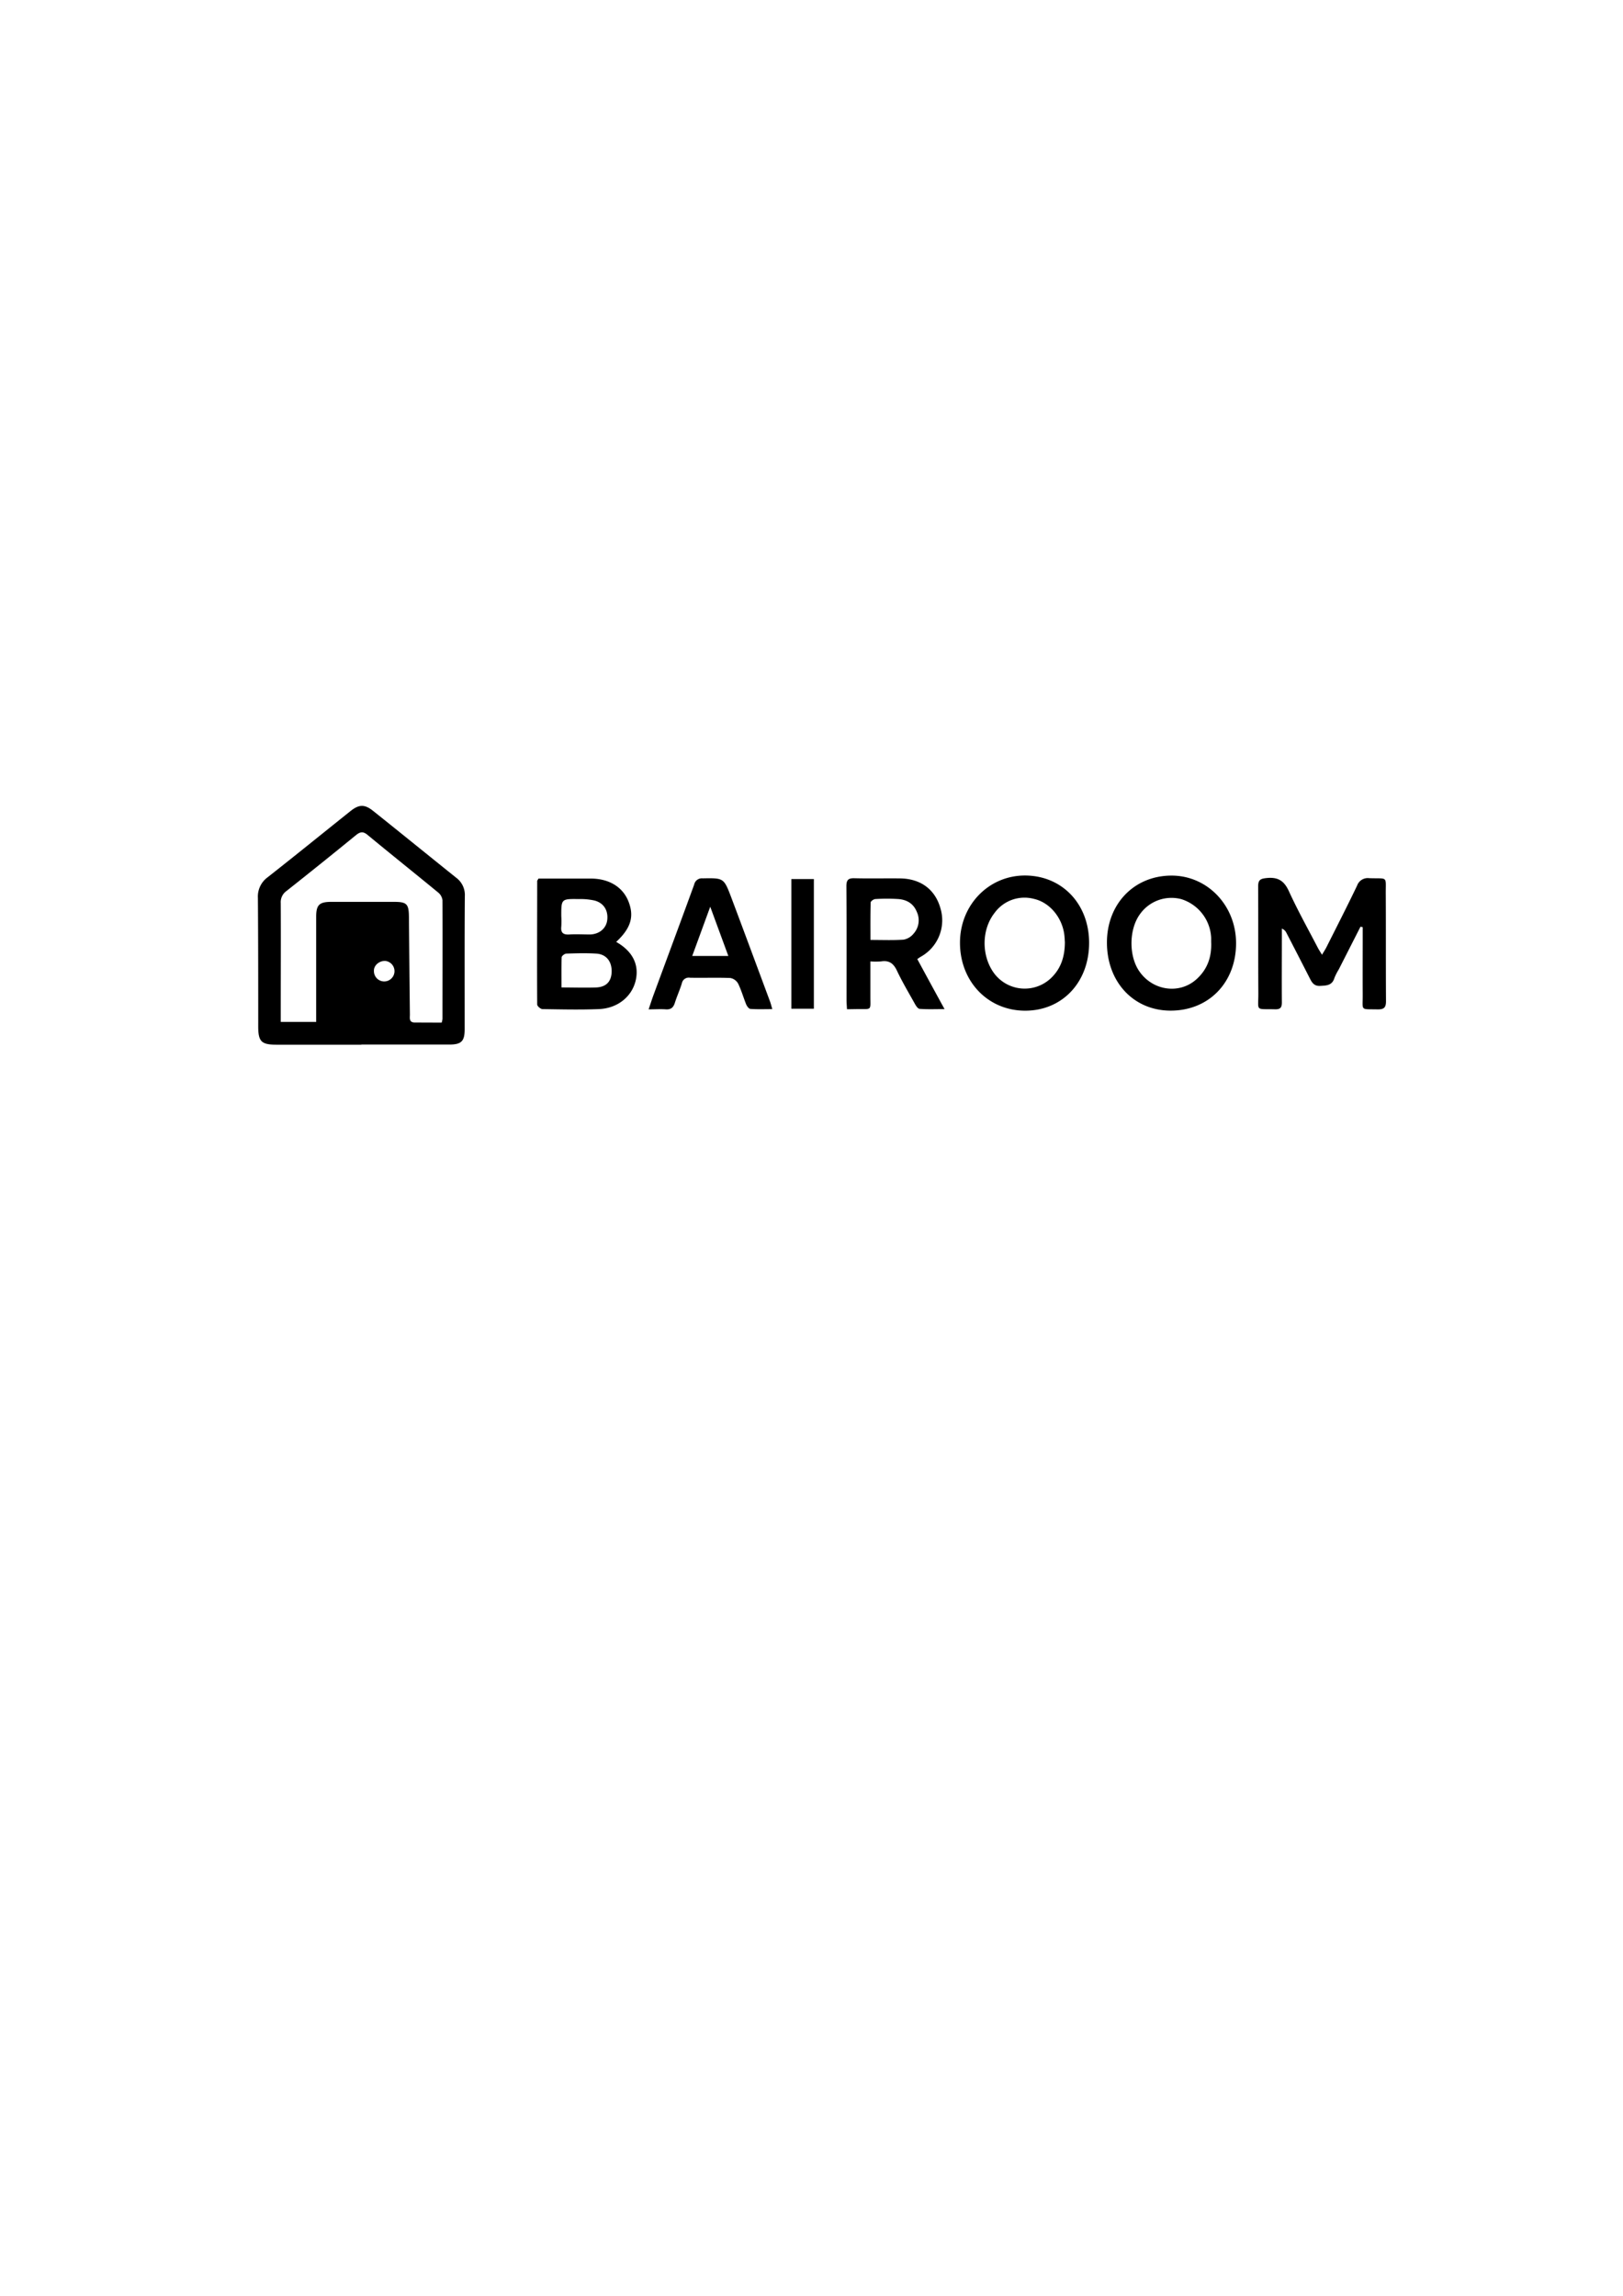 <svg id="Capa_1" data-name="Capa 1" xmlns="http://www.w3.org/2000/svg" viewBox="0 0 595.28 841.89"><defs><style>.cls-1{fill:none;}</style></defs><title>LOGO-BAIROOM (1)</title><path d="M132.52,383.1H101.45c-5.53,0-6.72-1.12-6.74-6.55,0-15.78,0-31.55-.12-47.33a8.72,8.72,0,0,1,3.54-7.49c10.18-8,20.25-16.17,30.37-24.26,3.13-2.5,5.19-2.62,8.32-.13,10.2,8.14,20.33,16.37,30.51,24.54a7.86,7.86,0,0,1,3.16,6.74c-.12,16.26-.05,32.52-.06,48.78,0,4.46-1.2,5.65-5.69,5.65H132.52ZM162,375a9.51,9.51,0,0,0,.29-1.33c0-14.53.06-29.05,0-43.58a4.36,4.36,0,0,0-1.58-2.8c-8.59-7.07-17.29-14-25.87-21.1-1.62-1.35-2.66-1.21-4.2,0q-12.7,10.38-25.57,20.55a5,5,0,0,0-2.1,4.41c.07,13.36,0,26.72,0,40.09v3.5h13V336.17c0-4.33,1.13-5.44,5.53-5.45q11.47,0,23,0c4.74,0,5.44.76,5.49,5.6q.15,17.87.35,35.73c0,1.28-.39,2.91,1.79,2.91Zm-20.71-22.62c-2.29-.07-4.29,1.74-4.14,3.78a3.77,3.77,0,1,0,4.14-3.78Z"/><path d="M499,339.82l-8,15.73a19.2,19.2,0,0,0-1.57,3.1c-.84,2.75-2.86,2.76-5.23,2.89s-3.1-1.4-3.94-3.06q-4.21-8.26-8.49-16.51a3,3,0,0,0-1.61-1.44v3c0,8-.06,16.06,0,24.1,0,1.88-.59,2.54-2.5,2.49-7.46-.19-6.08.91-6.13-6.1-.08-13,0-25.93-.07-38.9,0-2.45.79-2.89,3.11-3.13,4.18-.43,6.43,1,8.19,4.87,3.2,7,7,13.8,10.57,20.66.38.75.86,1.44,1.55,2.6.7-1.18,1.21-1.94,1.62-2.75,3.78-7.52,7.61-15,11.25-22.6a4.13,4.13,0,0,1,4.45-2.73c7.08.24,6-.95,6.07,5.93.07,13.06,0,26.13.08,39.19,0,2.36-.77,3-3,3-6.6-.17-5.49.74-5.54-5.52-.05-7.26,0-14.52,0-21.78V340Z"/><path d="M226,345.41c6,3.38,8.45,8.29,7.19,14-1.34,6-6.61,10.37-13.59,10.64s-13.75.1-20.62,0c-.69,0-1.95-1.09-1.95-1.68-.09-15.1,0-30.21,0-45.31,0-.16.17-.33.48-.88h19.16c6.73,0,11.81,3.11,13.89,8.52S231.41,340.37,226,345.41Zm-20.06,16.7c4.51,0,8.64.15,12.76,0,3.76-.18,5.62-2.31,5.64-5.95s-2-6.23-5.61-6.46-7.32-.13-11,0c-.62,0-1.71.85-1.73,1.34C205.88,354.62,205.94,358.27,205.94,362.11ZM205.87,336a33.67,33.67,0,0,1,0,3.76c-.27,2.34.74,3.06,3,2.92,2.5-.16,5,0,7.53,0,3.4-.08,5.93-2.22,6.31-5.22.45-3.54-1.25-6.36-4.71-7.24a23.72,23.72,0,0,0-5.72-.52C205.85,329.6,205.85,329.64,205.87,336Z"/><path d="M406,345.65c0-14.13,9.89-24.46,23.53-24.56,13.25-.1,23.84,10.92,23.83,24.81,0,14.4-10,24.72-24,24.71C415.81,370.61,406,360.13,406,345.65Zm38.23,0c0-.4,0-1.08,0-1.75a15.62,15.62,0,0,0-11-14.19,14.17,14.17,0,0,0-15.11,5.51c-4.09,5.58-4.17,15.45-.16,21.09,4.94,7,14.47,8.32,20.64,3C442.69,355.74,444.43,351.23,444.24,345.62Z"/><path d="M399.46,345.75c0,14.45-9.83,24.88-23.45,24.88s-23.92-10.69-23.91-24.93c0-13.86,10.6-24.74,24-24.64C389.63,321.17,399.46,331.55,399.46,345.75Zm-8.88-.24c-.06-.73-.09-1.89-.25-3-.9-6.25-5.43-11.59-11.06-12.87a13.55,13.55,0,0,0-14.46,5.1c-4.78,6.07-4.87,15.4-.49,21.76a14,14,0,0,0,21.08,2.26C389.12,355.24,390.54,350.88,390.58,345.51Z"/><path d="M310.66,370.1c-.08-1.39-.17-2.34-.17-3.28,0-13.94.05-27.89-.05-41.83,0-2.33.7-3,3-2.93,5.52.14,11,0,16.56.06,7.7.05,13.09,4.08,15,11.19a15.27,15.27,0,0,1-7.36,17.58c-.32.19-.62.42-1.2.81,3.21,5.93,6.41,11.82,10,18.35-3.44,0-6.29.13-9.1-.09-.68,0-1.43-1.17-1.87-2-2.23-4-4.55-7.89-6.49-12-1.25-2.67-2.89-3.88-5.83-3.4a27.84,27.84,0,0,1-3.92,0c0,4.49,0,8.71,0,12.94,0,5.06.61,4.53-4.42,4.54Zm8.6-25.42c4.29,0,8.24.17,12.15-.1a6.11,6.11,0,0,0,3.6-2.12,7.33,7.33,0,0,0,1.24-8.11c-1.24-3.05-3.7-4.42-6.76-4.66a67.11,67.11,0,0,0-8.39,0c-.63,0-1.75.79-1.76,1.25C319.21,335.45,319.26,340,319.26,344.68Z"/><path d="M283.26,370.06c-2.9,0-5.47.11-8-.08-.58,0-1.31-1-1.6-1.71-1-2.5-1.75-5.15-2.93-7.57a4.14,4.14,0,0,0-2.84-2.06c-4.93-.2-9.88,0-14.81-.1a2.58,2.58,0,0,0-3,2.08c-.73,2.4-1.79,4.7-2.55,7.1-.54,1.73-1.44,2.56-3.34,2.42s-3.85,0-6.29,0c.71-2.07,1.24-3.77,1.86-5.44,4.95-13.44,9.95-26.86,14.85-40.32a2.88,2.88,0,0,1,3.1-2.28c7.71-.13,7.77-.2,10.5,7,4.77,12.68,9.47,25.38,14.19,38.08C282.71,368,282.89,368.79,283.26,370.06Zm-29.37-19.49h13.25c-2.22-6.05-4.3-11.69-6.64-18.07Z"/><path d="M298.51,369.91h-8.26V322.35h8.26Z"/><path class="cls-1" d="M162,375H152.1c-2.18,0-1.77-1.63-1.79-2.91q-.19-17.87-.35-35.73c-.05-4.84-.75-5.59-5.49-5.6q-11.47,0-23,0c-4.4,0-5.52,1.12-5.53,5.45v38.57H103v-3.5c0-13.37,0-26.73,0-40.09a5,5,0,0,1,2.1-4.41q12.87-10.17,25.57-20.55c1.54-1.25,2.58-1.39,4.2,0,8.58,7.09,17.28,14,25.87,21.1a4.36,4.36,0,0,1,1.58,2.8c.08,14.53,0,29.05,0,43.58A9.51,9.51,0,0,1,162,375Z"/><path class="cls-1" d="M141.31,352.34a3.55,3.55,0,0,1,3.4,3.72,3.77,3.77,0,0,1-7.54.06C137,354.08,139,352.27,141.31,352.34Z"/><path class="cls-1" d="M205.94,362.11c0-3.84-.06-7.49.08-11.12,0-.49,1.11-1.32,1.73-1.34,3.66-.12,7.33-.22,11,0s5.63,2.79,5.61,6.46-1.88,5.77-5.64,5.95C214.58,362.26,210.45,362.11,205.94,362.11Z"/><path class="cls-1" d="M205.87,336c0-6.35,0-6.39,6.36-6.34a23.72,23.72,0,0,1,5.72.52c3.46.88,5.16,3.7,4.71,7.24-.38,3-2.91,5.14-6.31,5.22-2.51.05-5-.12-7.53,0-2.24.14-3.25-.58-3-2.92A33.67,33.67,0,0,0,205.87,336Z"/><path class="cls-1" d="M444.24,345.62c.19,5.61-1.55,10.12-5.65,13.66-6.17,5.32-15.7,4-20.64-3-4-5.64-3.93-15.51.16-21.09a14.17,14.17,0,0,1,15.11-5.51,15.62,15.62,0,0,1,11,14.19C444.27,344.54,444.24,345.22,444.24,345.62Z"/><path class="cls-1" d="M390.58,345.51c0,5.37-1.46,9.73-5.18,13.21a14,14,0,0,1-21.08-2.26c-4.38-6.36-4.29-15.69.49-21.76a13.55,13.55,0,0,1,14.46-5.1c5.63,1.28,10.16,6.62,11.06,12.87C390.49,343.62,390.52,344.78,390.58,345.51Z"/><path class="cls-1" d="M319.26,344.68c0-4.72-.05-9.23.08-13.73,0-.46,1.13-1.22,1.76-1.25a67.11,67.11,0,0,1,8.39,0c3.06.24,5.52,1.61,6.76,4.66a7.33,7.33,0,0,1-1.24,8.11,6.11,6.11,0,0,1-3.6,2.12C327.5,344.85,323.55,344.68,319.26,344.68Z"/><path class="cls-1" d="M253.89,350.57l6.61-18.07c2.34,6.38,4.42,12,6.64,18.07Z"/></svg>